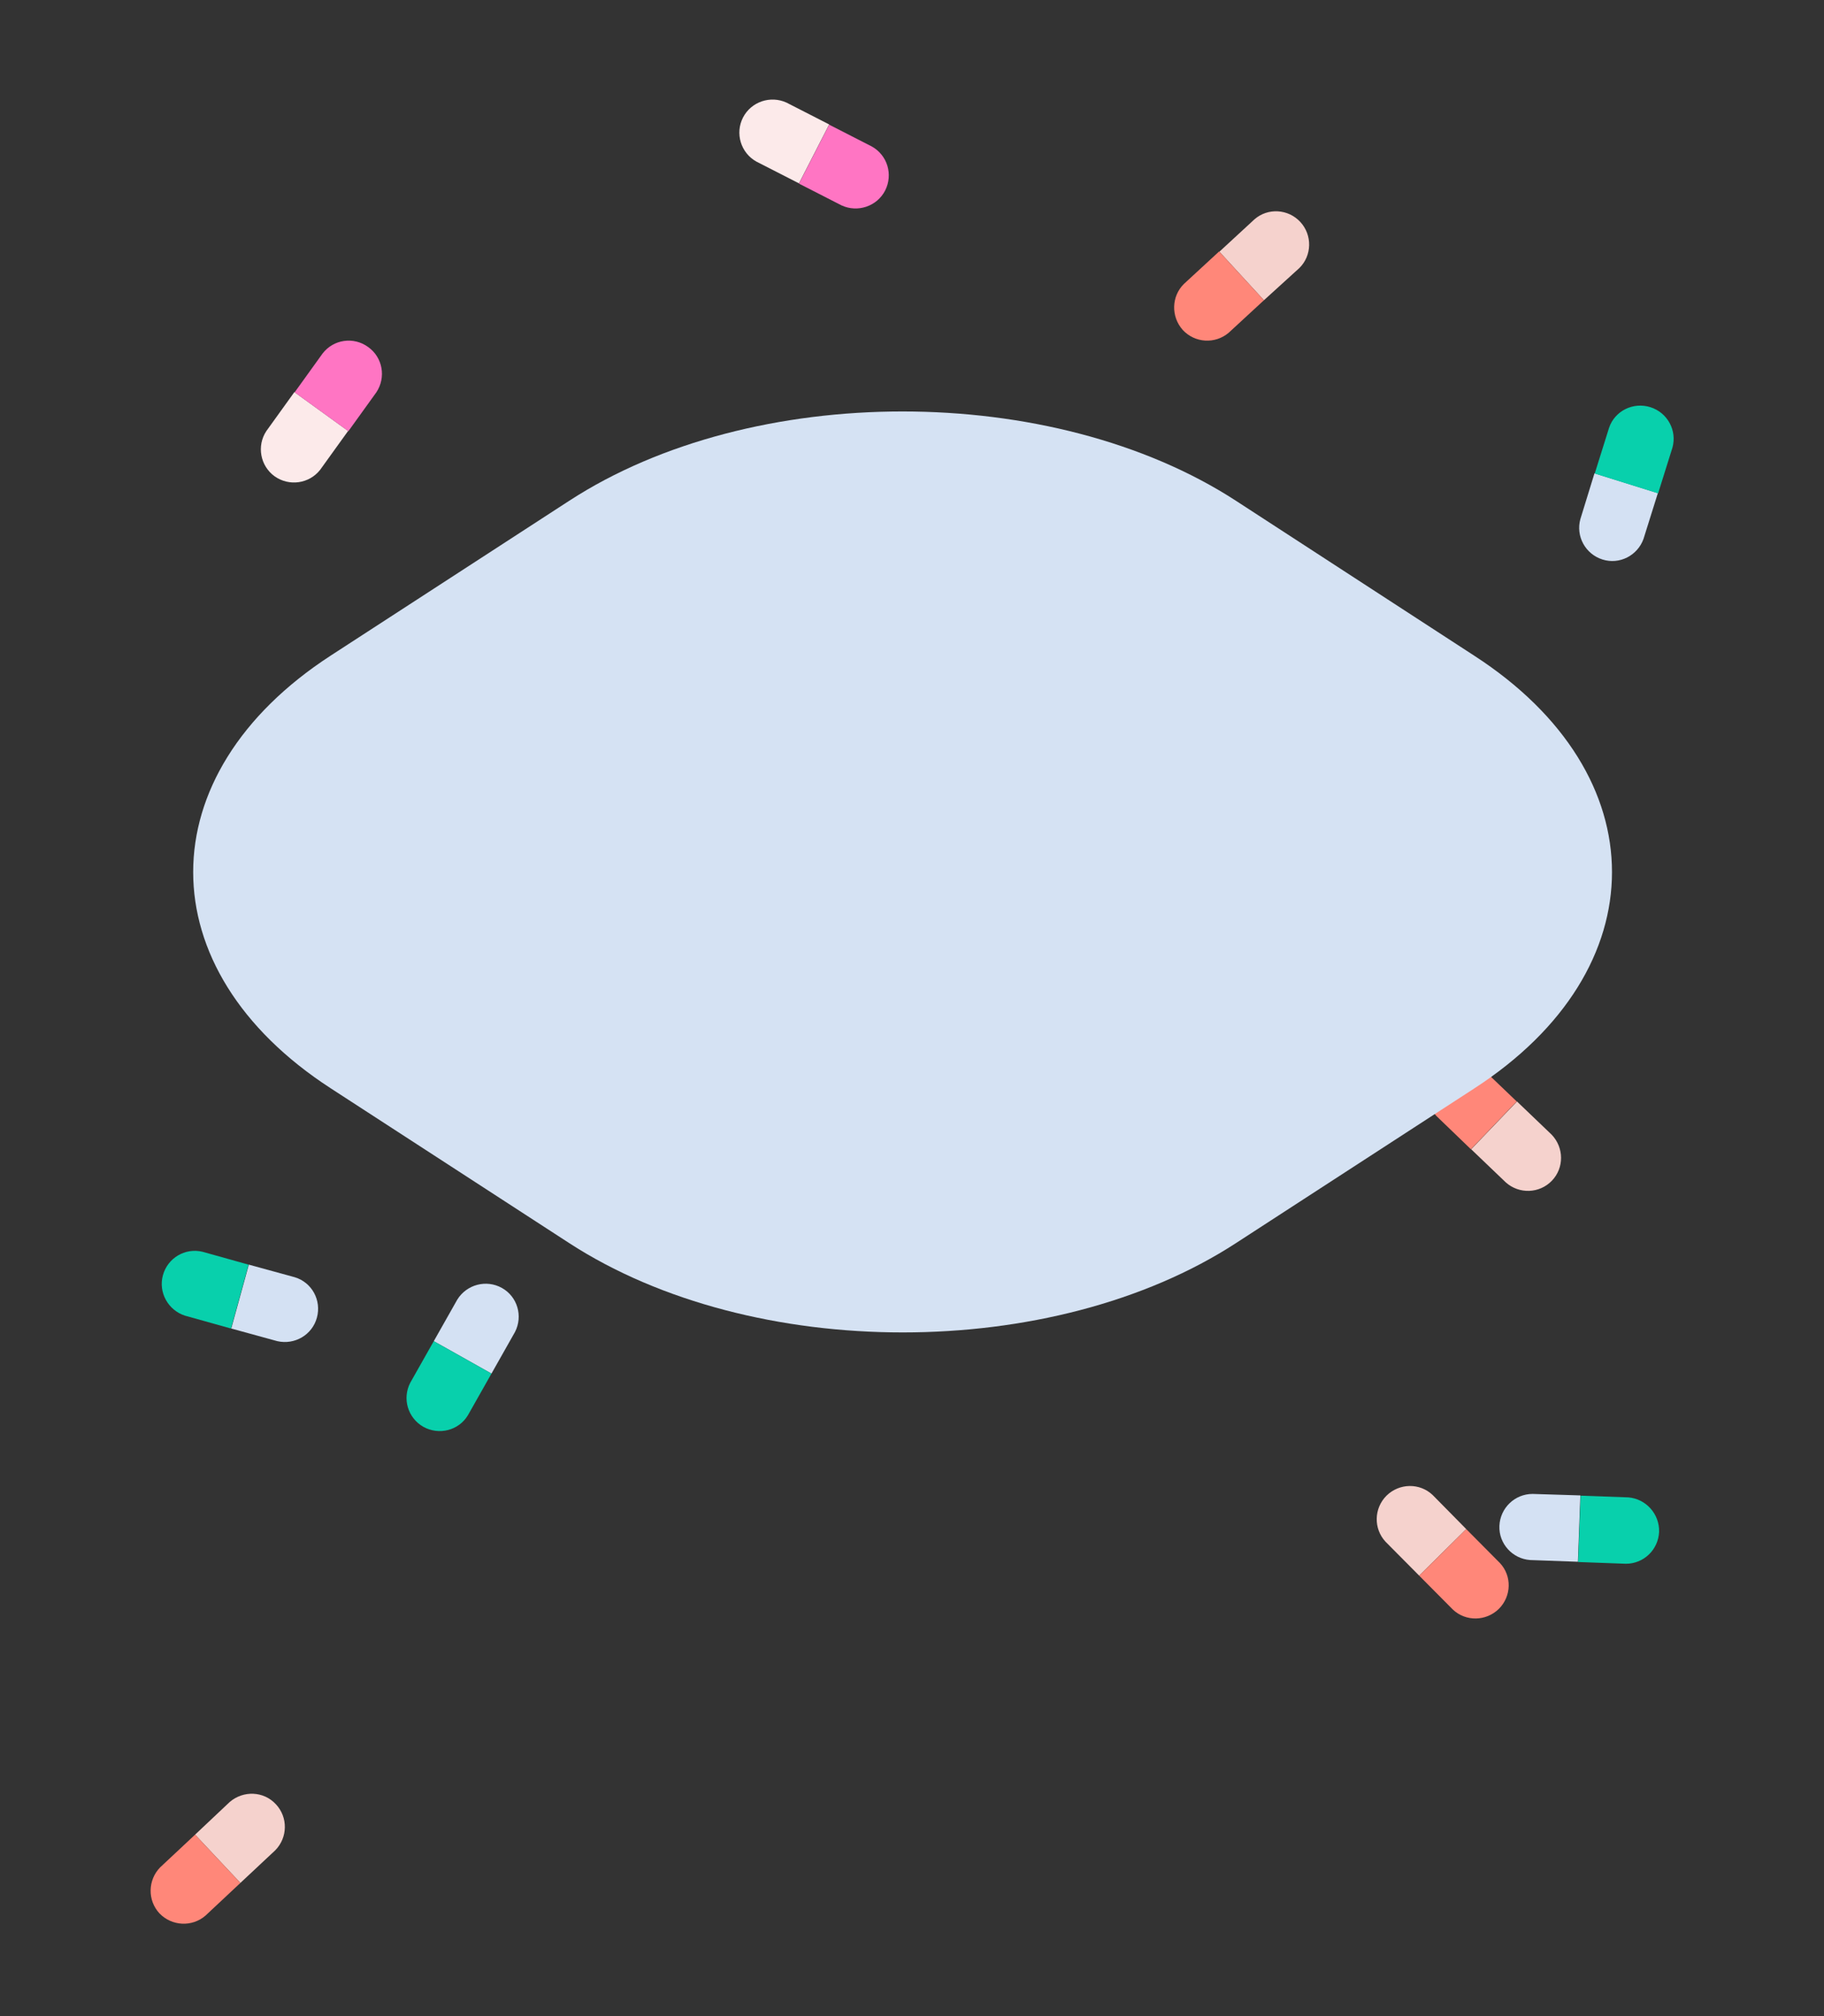 <?xml version="1.0" encoding="utf-8"?>
<!-- Generator: Adobe Illustrator 16.0.0, SVG Export Plug-In . SVG Version: 6.00 Build 0)  -->
<!DOCTYPE svg PUBLIC "-//W3C//DTD SVG 1.1//EN" "http://www.w3.org/Graphics/SVG/1.1/DTD/svg11.dtd">
<svg version="1.1" id="Ebene_1" xmlns="http://www.w3.org/2000/svg" xmlns:xlink="http://www.w3.org/1999/xlink" x="0px" y="0px"
	 viewBox="0 -13.94 255.121 282" enable-background="new 0 -13.94 255.121 282"
	 xml:space="preserve">
<rect x="0" y="-13.94" width="255.121" height="282" fill="#333333" stroke="none"/>
<g>
	<path fill="#FCEAEA" d="M37.262,46.335L37.262,46.335c-1.385,2.078-0.866,4.883,1.143,6.337c2.043,1.455,4.848,1.039,6.372-0.9l0,0
		l3.913-5.437l-7.515-5.437L37.262,46.335z"/>
	<path fill="#FF75C3" d="M45.123,35.496L45.123,35.496l-3.913,5.437l7.515,5.437l3.913-5.437l0,0c1.385-2.078,0.9-4.883-1.143-6.337
		C49.452,33.106,46.647,33.522,45.123,35.496L45.123,35.496z"/>
</g>
<g>
	<path fill="#FCEAEA" d="M110.02,0.416L110.02,0.416c-2.251-1.039-4.952-0.139-6.095,2.078c-1.143,2.216-0.312,4.952,1.87,6.165l0,0
		l5.957,3.047l4.225-8.242L110.02,0.416z"/>
	<path fill="#FF75C3" d="M121.933,6.545L121.933,6.545l-5.957-3.047l-4.225,8.242l5.957,3.047l0,0
		c2.25,1.039,4.952,0.139,6.095-2.078C124.945,10.458,124.114,7.757,121.933,6.545L121.933,6.545z"/>
</g>
<g>
	<path fill="#F5D2CD" d="M181.739,23.548L181.739,23.548c1.767-1.731,1.835-4.605,0.139-6.441s-4.536-2.009-6.407-0.381l0,0
		l-4.917,4.536l6.233,6.788L181.739,23.548z"/>
	<path fill="#FF8779" d="M171.869,32.587L171.869,32.587l4.918-4.537l-6.268-6.822l-4.918,4.537l0,0
		c-1.766,1.732-1.836,4.571-0.173,6.441C167.125,34.042,169.964,34.214,171.869,32.587L171.869,32.587z"/>
</g>
<g>
	<path fill="#F5D2CD" d="M210.621,151.437L210.621,151.437c1.869,1.662,4.709,1.559,6.441-0.242c1.73-1.801,1.696-4.641-0.035-6.441
		l0,0l-4.848-4.641l-6.407,6.684L210.621,151.437z"/>
	<path fill="#FF8779" d="M200.923,142.157L200.923,142.157l4.814,4.64l6.406-6.684l-4.848-4.64l0,0
		c-1.871-1.662-4.71-1.559-6.441,0.242C199.193,137.516,199.227,140.39,200.923,142.157L200.923,142.157z"/>
</g>
<g>
	<path fill="#F5D2CD" d="M200.371,195.14L200.371,195.14c-1.801-1.696-4.641-1.662-6.441,0.104
		c-1.767,1.767-1.836,4.606-0.139,6.441l0,0l4.709,4.744l6.58-6.511L200.371,195.14z"/>
	<path fill="#FF8779" d="M209.789,204.664L209.789,204.664l-4.709-4.744l-6.58,6.511l4.71,4.744l0,0
		c1.801,1.697,4.641,1.663,6.441-0.104C211.417,209.304,211.486,206.464,209.789,204.664L209.789,204.664z"/>
</g>
<g>
	<path fill="#F5D2CD" d="M38.509,244.835L38.509,244.835c1.731-1.767,1.801-4.606,0.069-6.441c-1.697-1.836-4.537-1.939-6.441-0.312
		l0,0l-4.848,4.572l6.337,6.752L38.509,244.835z"/>
	<path fill="#FF8779" d="M28.743,253.978L28.743,253.978l4.883-4.572l-6.337-6.752l-4.883,4.57l0,0
		c-1.731,1.767-1.801,4.605-0.104,6.441C24.033,255.466,26.873,255.605,28.743,253.978L28.743,253.978z"/>
</g>
<g>
	<path fill="#D4E1F3" d="M221.044,58.664L221.044,58.664c-0.658,2.389,0.692,4.883,3.082,5.645c2.389,0.762,4.917-0.554,5.748-2.874
		l0,0l2.009-6.407l-8.865-2.771L221.044,58.664z"/>
	<path fill="#08D0AC" d="M225.061,45.885L225.061,45.885l-2.009,6.407l8.865,2.771l2.009-6.407l0,0
		c0.658-2.39-0.692-4.883-3.082-5.645C228.42,42.249,225.858,43.53,225.061,45.885L225.061,45.885z"/>
</g>
<g>
	<path fill="#D4E1F3" d="M72.031,172.354L72.031,172.354c1.143-2.216,0.346-4.952-1.835-6.164s-4.917-0.485-6.233,1.628l0,0
		l-3.29,5.817l8.069,4.536L72.031,172.354z"/>
	<path fill="#08D0AC" d="M65.451,183.99L65.451,183.99l3.29-5.818l-8.069-4.536l-3.29,5.817l0,0
		c-1.143,2.217-0.347,4.918,1.835,6.165C61.399,186.83,64.169,186.136,65.451,183.99L65.451,183.99z"/>
</g>
<g>
	<path fill="#D4E1F3" d="M38.786,173.635L38.786,173.635c2.424,0.554,4.883-0.866,5.541-3.29c0.658-2.424-0.693-4.917-3.082-5.645
		l0,0l-6.441-1.766l-2.458,8.934L38.786,173.635z"/>
	<path fill="#08D0AC" d="M25.869,170.068L25.869,170.068l6.441,1.801l2.458-8.934l-6.441-1.801l0,0
		c-2.424-0.589-4.883,0.865-5.541,3.289C22.128,166.814,23.514,169.306,25.869,170.068L25.869,170.068z"/>
</g>
<g>
	<path fill="#D4E1F3" d="M214.361,195.002L214.361,195.002c-2.494,0-4.537,1.974-4.641,4.468c-0.104,2.492,1.835,4.605,4.294,4.778
		l0,0l6.684,0.242l0.347-9.28L214.361,195.002z"/>
	<path fill="#08D0AC" d="M227.762,195.487L227.762,195.487l-6.684-0.242l-0.347,9.28l6.684,0.243l0,0
		c2.494,0,4.537-1.974,4.641-4.468C232.125,197.807,230.221,195.695,227.762,195.487L227.762,195.487z"/>
</g>
<g>
	<g>
		<path fill="#D5E2F3" d="M206.222,77.779l-33.349-21.679c-25.661-16.657-67.633-16.657-93.259,0L46.266,77.745
			c-25.661,16.657-25.661,43.911,0,60.533l33.349,21.644c25.661,16.658,67.633,16.658,93.259,0l33.349-21.644
			C231.883,121.656,231.883,94.402,206.222,77.779z"/>
	</g>
</g>
</svg>
